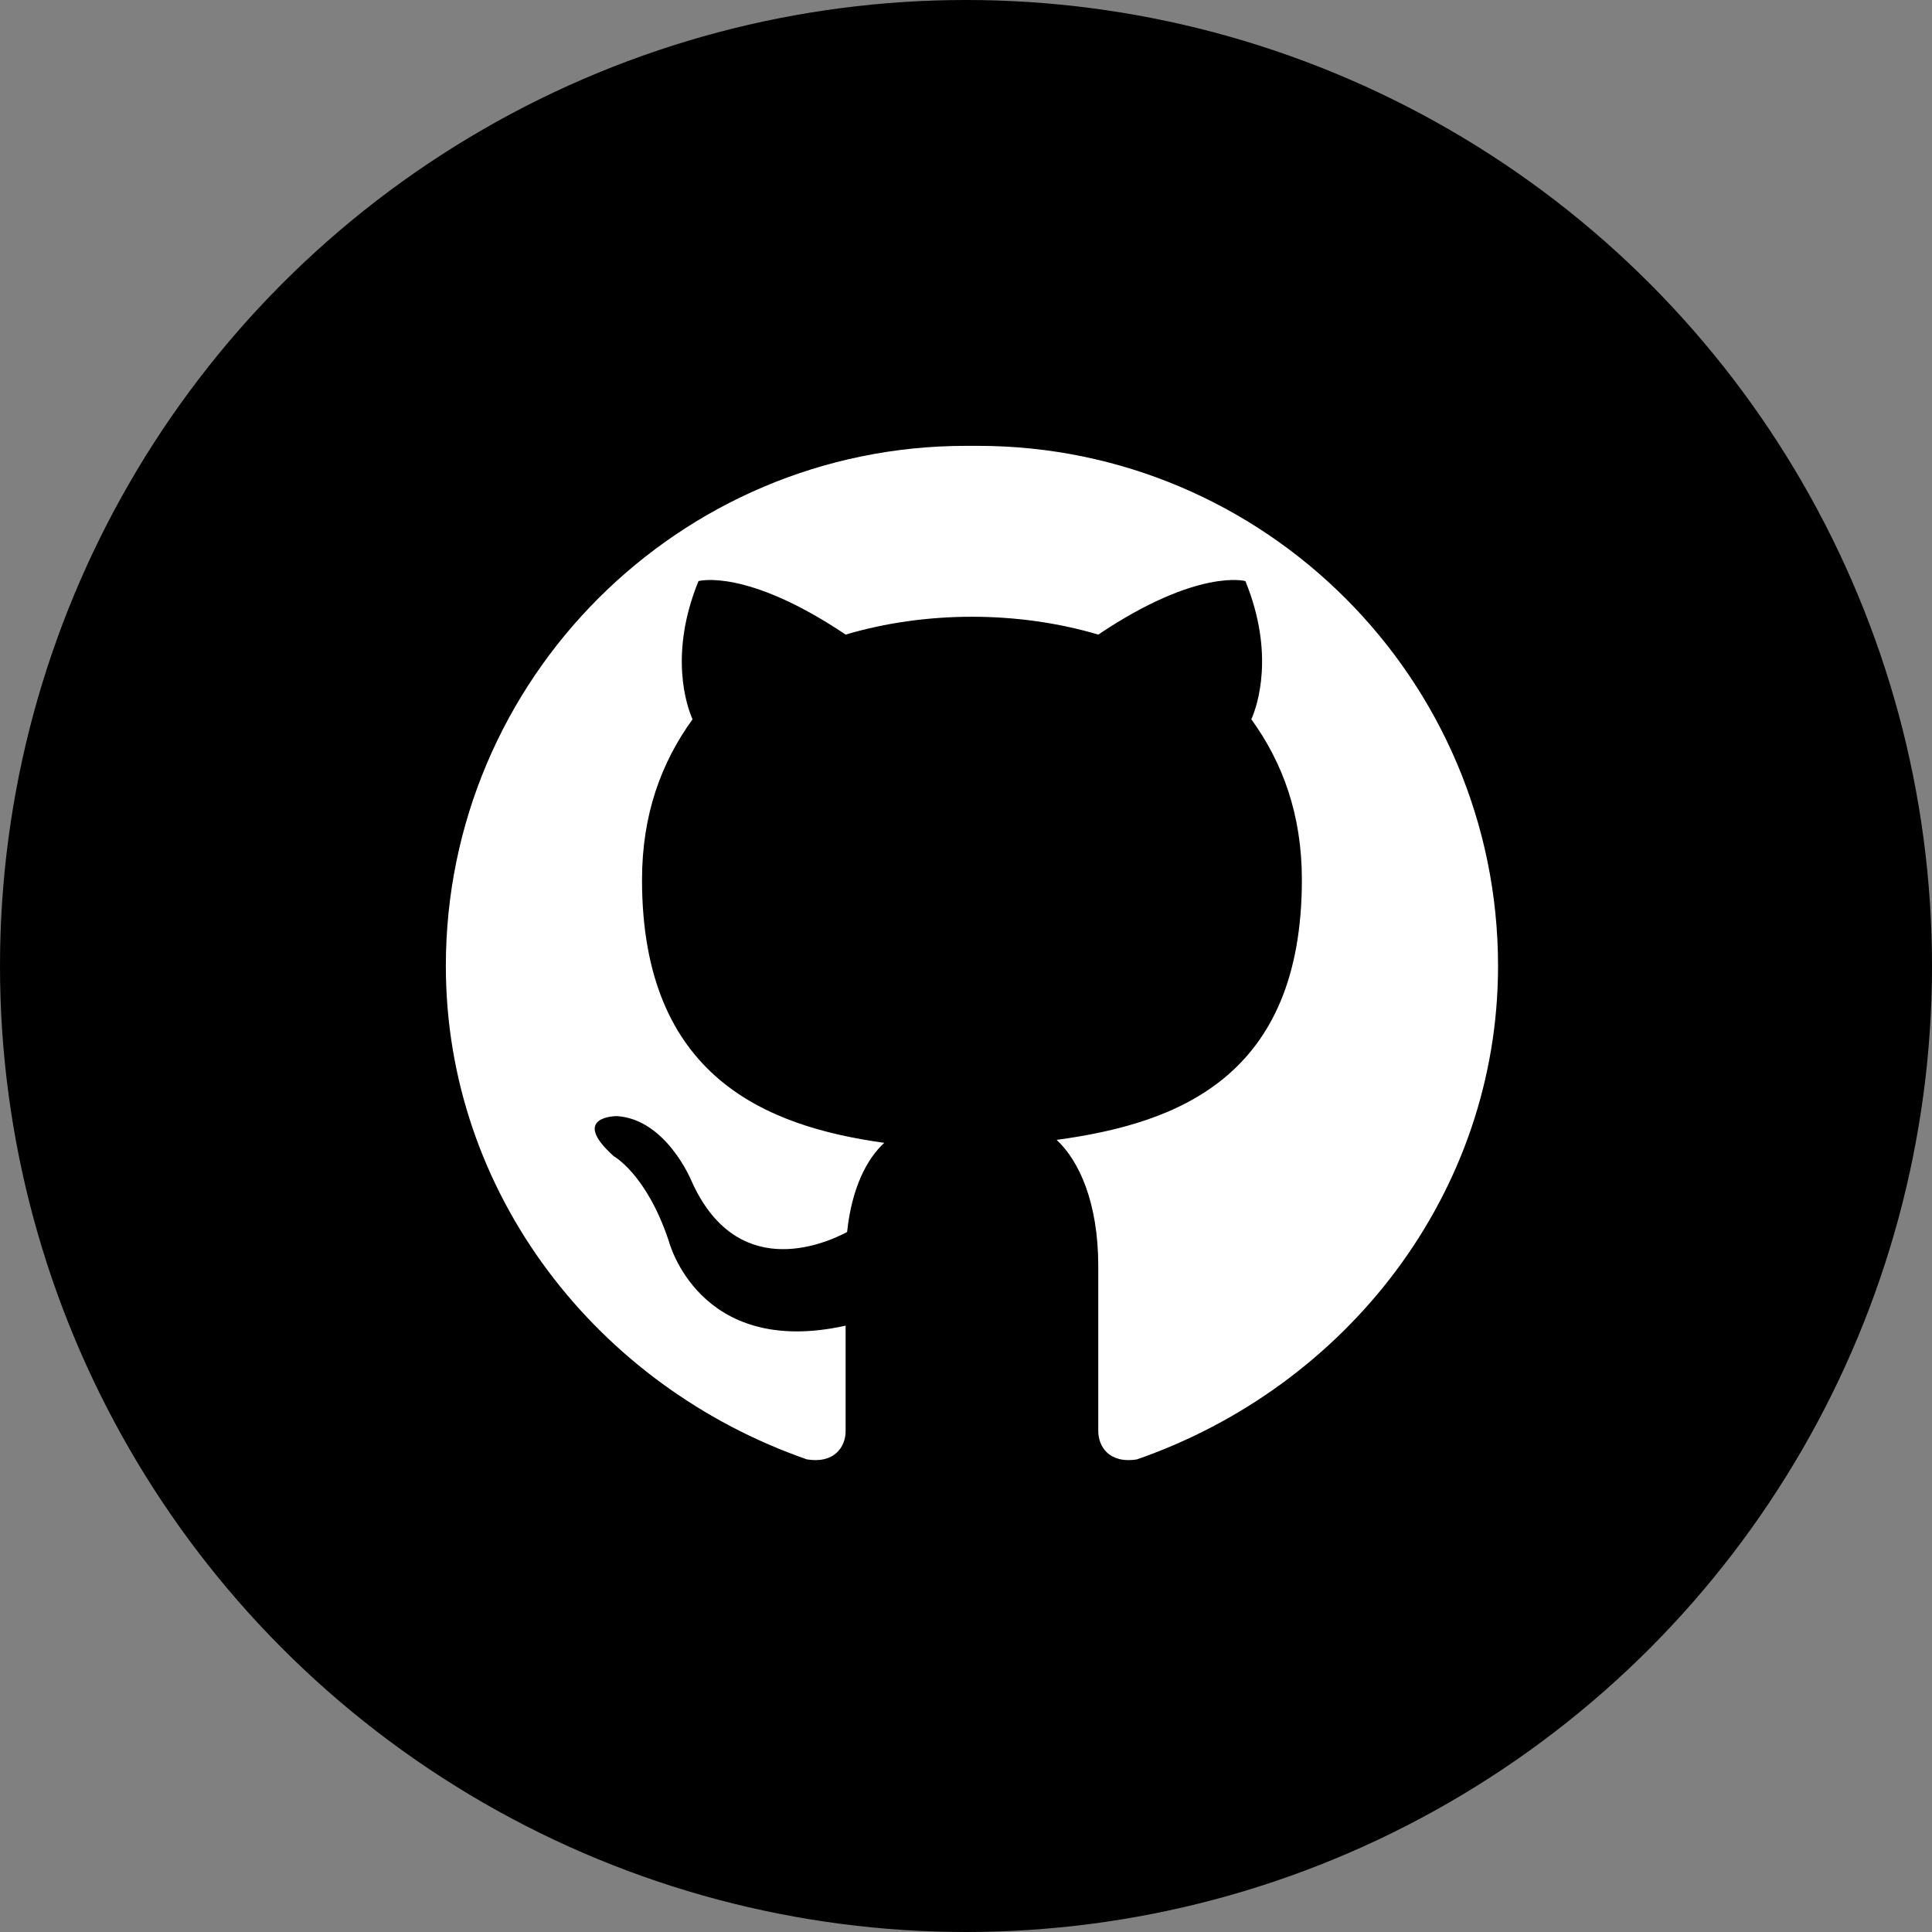 <svg xmlns="http://www.w3.org/2000/svg" viewBox="0 0 1000 1000">
  <rect x="0" y="0" width="1000" height="1000" fill="#808080" stroke="none"/>
  <circle cx="500" cy="500" r="500" fill="black"/>
  <path
    d="M500 230.769C351.538 230.769 230.769 351.538 230.769 500C230.769 617.692 309.231 717.692 417.692 755.385C432.308 757.692 437.692 748.462 437.692 740.769C437.692 734.615 437.692 715.385 437.692 686.154C361.538 703.077 346.154 642.308 346.154 642.308C334.615 607.692 317.692 598.462 317.692 598.462C294.615 577.692 319.231 577.692 319.231 577.692C344.615 579.231 357.692 610.769 357.692 610.769C380.769 663.077 425.385 644.615 438.462 637.692C440.769 615.385 448.462 600 457.692 591.538C396.923 583.077 332.308 557.692 332.308 455.385C332.308 421.538 342.308 394.615 358.462 372.308C355.385 365.385 346.154 338.462 361.538 300.769C361.538 300.769 386.154 293.846 437.692 328.462C458.462 322.308 480.769 319.231 503.077 319.231C525.385 319.231 547.692 322.308 568.462 328.462C620 293.846 644.615 300.769 644.615 300.769C660 338.462 650.769 365.385 647.692 372.308C663.846 394.615 673.846 421.538 673.846 455.385C673.846 557.692 609.231 581.538 546.923 590C558.462 600.769 568.462 622.308 568.462 655.385C568.462 703.077 568.462 732.308 568.462 740.769C568.462 748.462 573.846 757.692 588.462 755.385C696.923 717.692 775.385 617.692 775.385 500C775.385 351.538 654.615 230.769 506.154 230.769H500Z"
    fill="white"
  />
  <circle cx="400" cy="500" r="30" fill="black"/>
  <circle cx="600" cy="500" r="30" fill="black"/>
</svg>
